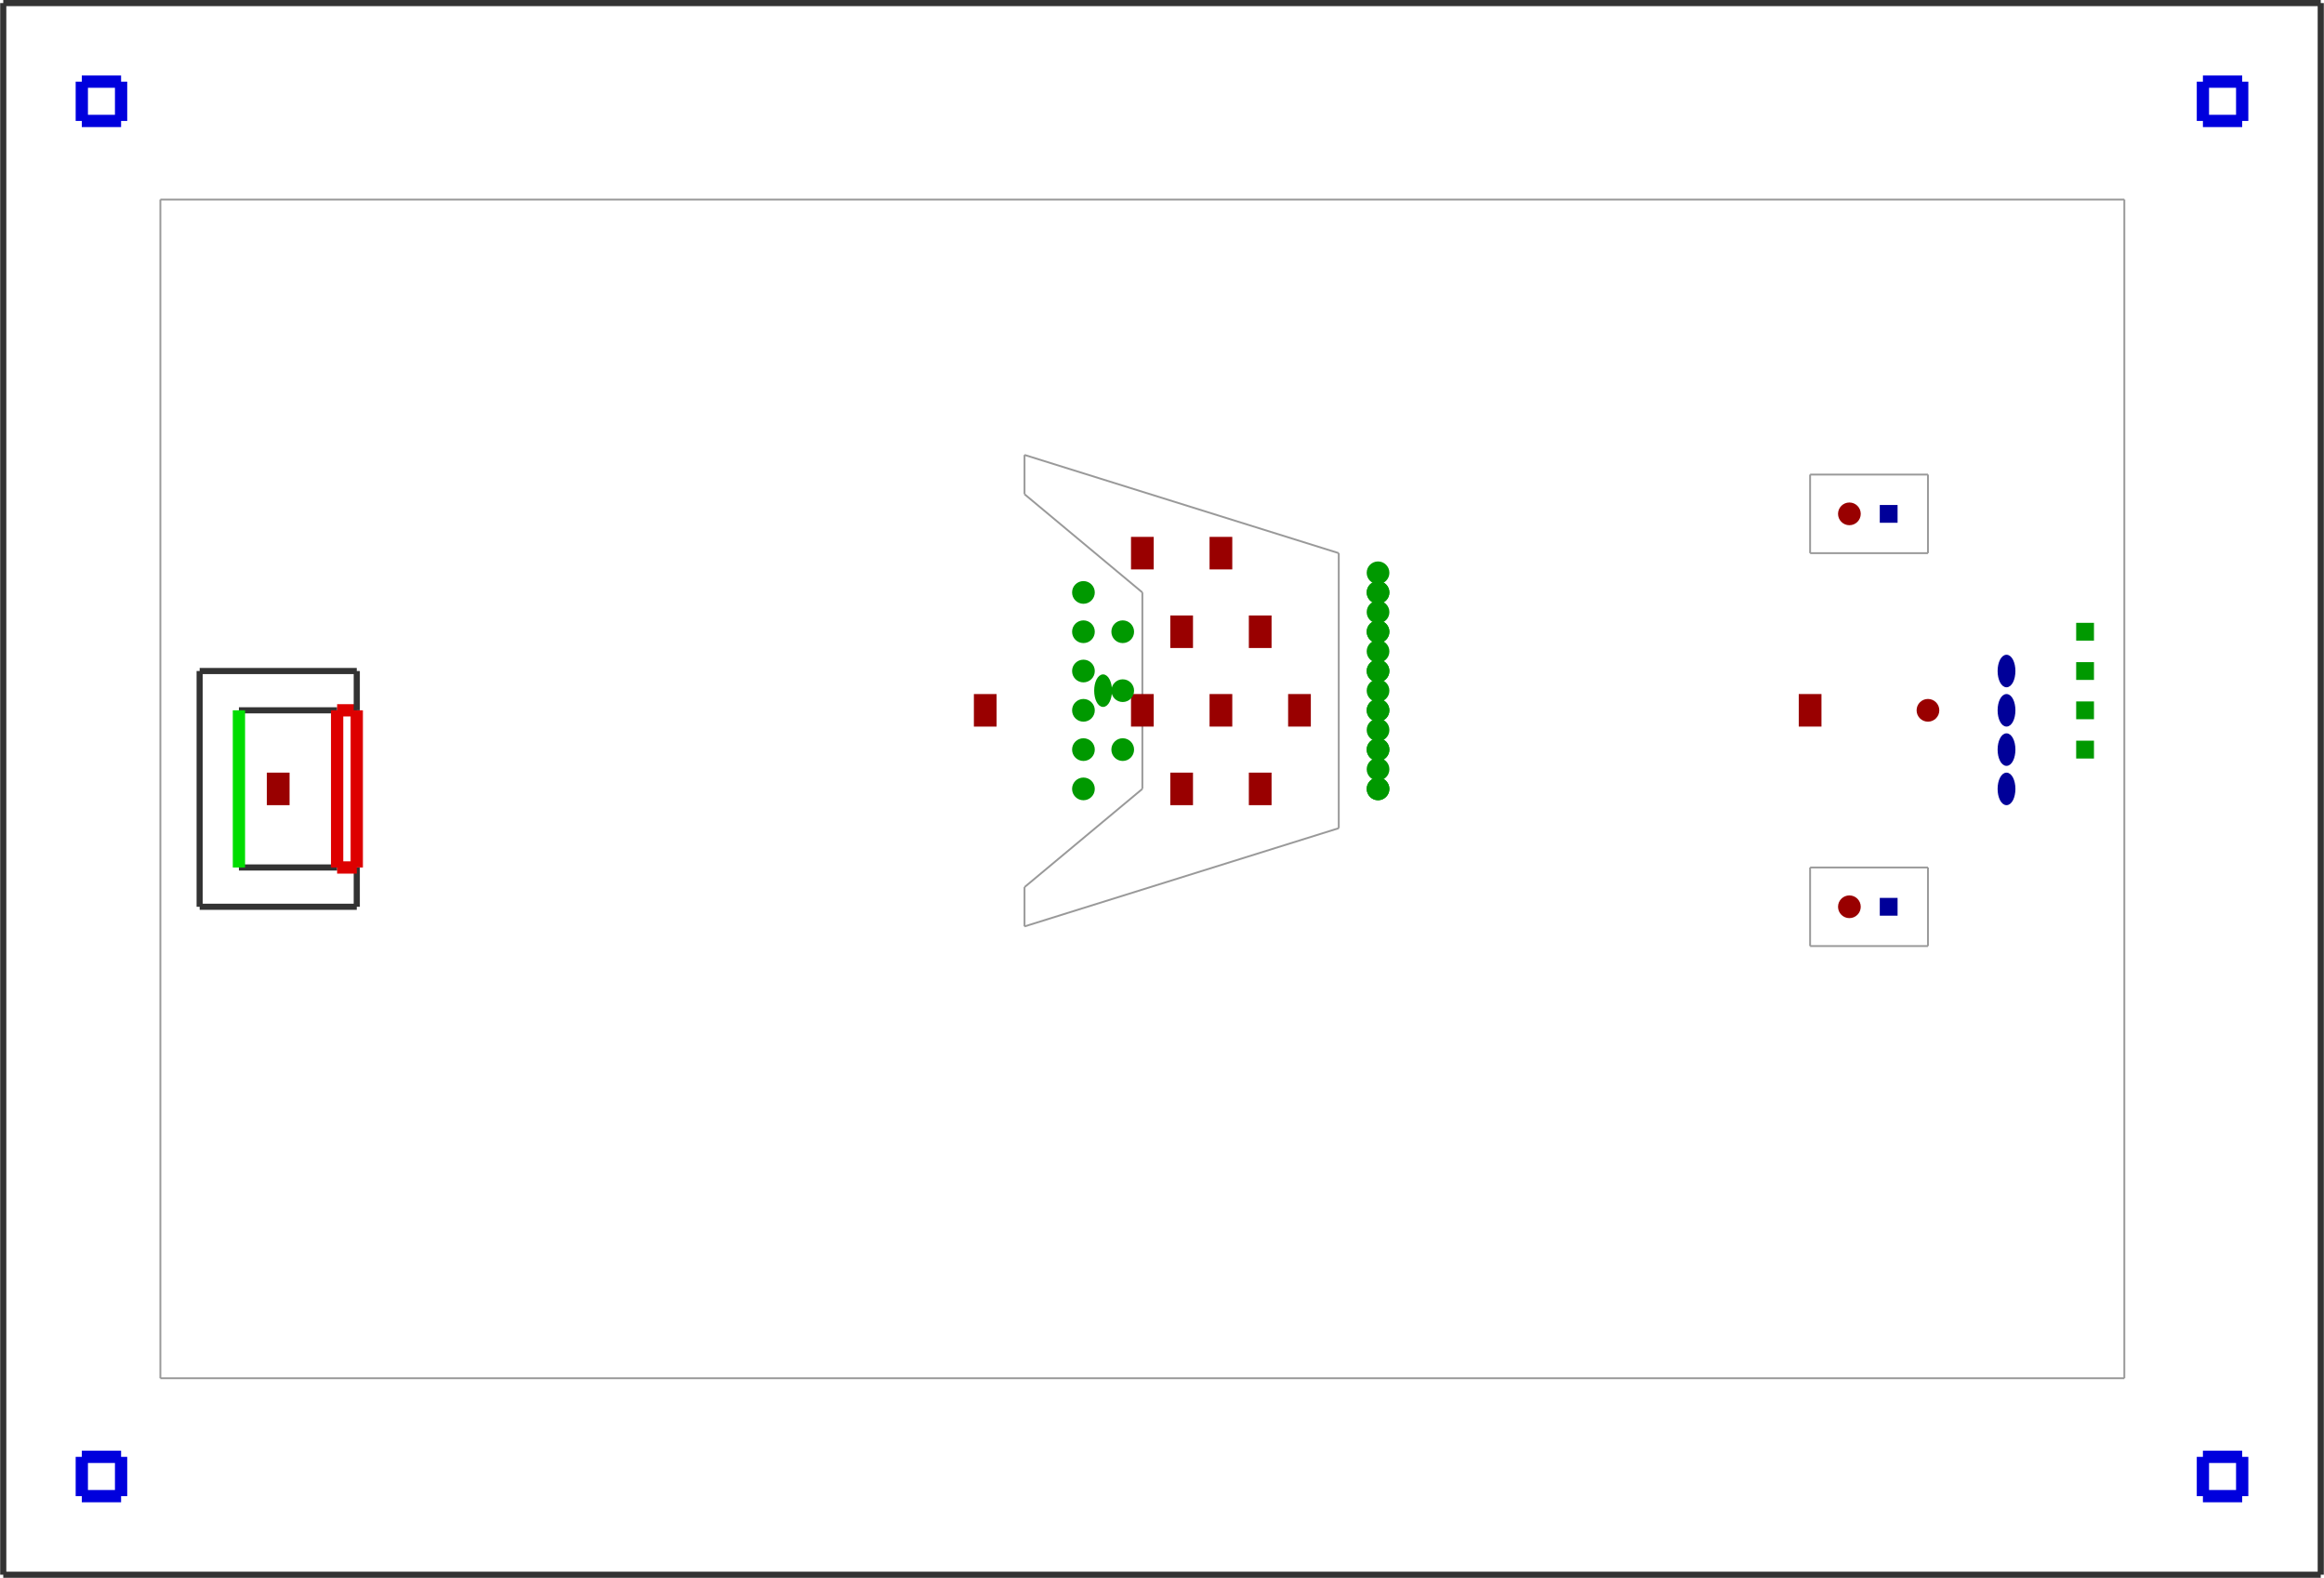 <?xml version="1.0" encoding="utf-8" ?>
<svg baseProfile="tiny" height="695" version="1.2" viewBox="0 0 3786 2570" width="1024" xmlns="http://www.w3.org/2000/svg" xmlns:ev="http://www.w3.org/2001/xml-events" xmlns:xlink="http://www.w3.org/1999/xlink"><defs /><line stroke="#333" stroke-width="10" x1="5.0" x2="3781.0" y1="2565.0" y2="2565.0" /><line stroke="#333" stroke-width="10" x1="3781.0" x2="3781.0" y1="2565.0" y2="5.0" /><line stroke="#333" stroke-width="10" x1="3781.0" x2="5.0" y1="5.0" y2="5.0" /><line stroke="#333" stroke-width="10" x1="5.0" x2="5.0" y1="5.0" y2="2565.0" /><line stroke="#999" stroke-width="3" x1="261.0" x2="3461.0" y1="2245.0" y2="2245.0" /><line stroke="#999" stroke-width="3" x1="3461.0" x2="3461.0" y1="2245.0" y2="325.0" /><line stroke="#999" stroke-width="3" x1="3461.0" x2="261.0" y1="325.0" y2="325.0" /><line stroke="#999" stroke-width="3" x1="261.0" x2="261.0" y1="325.0" y2="2245.0" /><line stroke="#999" stroke-width="3" x1="2181.0" x2="1669.0" y1="901.0" y2="741.0" /><line stroke="#999" stroke-width="3" x1="2181.0" x2="2181.0" y1="1349.0" y2="901.0" /><line stroke="#999" stroke-width="3" x1="1669.0" x2="2181.0" y1="1509.0" y2="1349.0" /><line stroke="#999" stroke-width="3" x1="1669.0" x2="1669.0" y1="741.0" y2="805.0" /><line stroke="#999" stroke-width="3" x1="1669.0" x2="1669.0" y1="1445.0" y2="1509.0" /><line stroke="#999" stroke-width="3" x1="1669.0" x2="1861.0" y1="805.0" y2="965.0" /><line stroke="#999" stroke-width="3" x1="1861.0" x2="1669.0" y1="1285.0" y2="1445.0" /><line stroke="#999" stroke-width="3" x1="1861.0" x2="1861.0" y1="965.0" y2="1285.0" /><line stroke="#00d" stroke-width="20" x1="197.0" x2="133.0" y1="197.0" y2="197.0" /><line stroke="#00d" stroke-width="20" x1="197.0" x2="197.0" y1="133.0" y2="197.0" /><line stroke="#00d" stroke-width="20" x1="133.0" x2="197.0" y1="133.0" y2="133.0" /><line stroke="#00d" stroke-width="20" x1="133.0" x2="133.0" y1="197.0" y2="133.0" /><line stroke="#00d" stroke-width="20" x1="197.0" x2="133.0" y1="2437.0" y2="2437.0" /><line stroke="#00d" stroke-width="20" x1="197.0" x2="197.0" y1="2373.0" y2="2437.0" /><line stroke="#00d" stroke-width="20" x1="133.0" x2="197.0" y1="2373.0" y2="2373.0" /><line stroke="#00d" stroke-width="20" x1="133.0" x2="133.0" y1="2437.0" y2="2373.0" /><line stroke="#00d" stroke-width="20" x1="3653.0" x2="3589.0" y1="2437.0" y2="2437.0" /><line stroke="#00d" stroke-width="20" x1="3653.0" x2="3653.0" y1="2373.0" y2="2437.0" /><line stroke="#00d" stroke-width="20" x1="3589.0" x2="3653.0" y1="2373.0" y2="2373.0" /><line stroke="#00d" stroke-width="20" x1="3589.0" x2="3589.0" y1="2437.0" y2="2373.0" /><line stroke="#00d" stroke-width="20" x1="3653.0" x2="3589.0" y1="197.0" y2="197.0" /><line stroke="#00d" stroke-width="20" x1="3653.0" x2="3653.0" y1="133.0" y2="197.0" /><line stroke="#00d" stroke-width="20" x1="3589.0" x2="3653.0" y1="133.0" y2="133.0" /><line stroke="#00d" stroke-width="20" x1="3589.0" x2="3589.0" y1="197.0" y2="133.0" /><line stroke="#999" stroke-width="3" x1="2949.0" x2="3141.0" y1="901.0" y2="901.0" /><line stroke="#999" stroke-width="3" x1="2949.0" x2="2949.0" y1="773.0" y2="901.0" /><line stroke="#999" stroke-width="3" x1="3141.0" x2="2949.0" y1="773.0" y2="773.0" /><line stroke="#999" stroke-width="3" x1="3141.0" x2="3141.0" y1="901.0" y2="773.0" /><line stroke="#999" stroke-width="3" x1="2949.0" x2="3141.0" y1="1541.0" y2="1541.0" /><line stroke="#999" stroke-width="3" x1="2949.0" x2="2949.0" y1="1413.0" y2="1541.0" /><line stroke="#999" stroke-width="3" x1="3141.0" x2="2949.0" y1="1413.0" y2="1413.0" /><line stroke="#999" stroke-width="3" x1="3141.0" x2="3141.0" y1="1541.0" y2="1413.0" /><line stroke="#333" stroke-width="10" x1="581.0" x2="325.0" y1="1477.0" y2="1477.0" /><line stroke="#333" stroke-width="10" x1="581.0" x2="581.0" y1="1413.0" y2="1477.0" /><line stroke="#333" stroke-width="10" x1="325.0" x2="581.0" y1="1093.0" y2="1093.0" /><line stroke="#333" stroke-width="10" x1="325.0" x2="325.0" y1="1477.0" y2="1093.0" /><line stroke="#333" stroke-width="10" x1="389.0" x2="549.0" y1="1413.0" y2="1413.0" /><line stroke="#333" stroke-width="10" x1="549.0" x2="389.0" y1="1157.0" y2="1157.0" /><line stroke="#0d0" stroke-width="20" x1="389.0" x2="389.0" y1="1157.0" y2="1413.0" /><line stroke="#d00" stroke-width="20" x1="549.0" x2="581.0" y1="1413.0" y2="1413.0" /><line stroke="#d00" stroke-width="20" x1="581.0" x2="581.0" y1="1157.0" y2="1413.0" /><line stroke="#d00" stroke-width="20" x1="581.0" x2="549.0" y1="1157.0" y2="1157.0" /><line stroke="#d00" stroke-width="20" x1="549.0" x2="549.0" y1="1413.0" y2="1157.0" /><line stroke="#333" stroke-width="10" x1="581.0" x2="581.0" y1="1093.0" y2="1157.0" /><rect fill="#900" height="48" stroke="#900" stroke-width="5" transform="rotate(180,1605.0,1157.0)" width="32" x="1589.0" y="1133.0" /><rect fill="#900" height="48" stroke="#900" stroke-width="5" transform="rotate(0,1925.0,1285.0)" width="32" x="1909.0" y="1261.0" /><rect fill="#900" height="48" stroke="#900" stroke-width="5" transform="rotate(0,2053.0,1285.0)" width="32" x="2037.0" y="1261.0" /><rect fill="#900" height="48" stroke="#900" stroke-width="5" transform="rotate(0,2117.0,1157.0)" width="32" x="2101.0" y="1133.0" /><rect fill="#900" height="48" stroke="#900" stroke-width="5" transform="rotate(0,1989.0,1157.0)" width="32" x="1973.0" y="1133.0" /><rect fill="#900" height="48" stroke="#900" stroke-width="5" transform="rotate(0,1925.0,1029.0)" width="32" x="1909.0" y="1005.0" /><rect fill="#900" height="48" stroke="#900" stroke-width="5" transform="rotate(0,2053.0,1029.0)" width="32" x="2037.0" y="1005.0" /><rect fill="#900" height="48" stroke="#900" stroke-width="5" transform="rotate(0,1989.0,901.0)" width="32" x="1973.0" y="877.0" /><rect fill="#900" height="48" stroke="#900" stroke-width="5" transform="rotate(0,1861.0,901.0)" width="32" x="1845.0" y="877.0" /><rect fill="#900" height="48" stroke="#900" stroke-width="5" transform="rotate(0,1861.0,1157.0)" width="32" x="1845.0" y="1133.0" /><rect fill="#900" height="48" stroke="#900" stroke-width="5" transform="rotate(0,2949.0,1157.0)" width="32" x="2933.0" y="1133.0" /><ellipse cx="3269.0" cy="1157.0" fill="#009" rx="12" ry="24" stroke="#009" stroke-width="5" /><ellipse cx="3269.0" cy="1093.0" fill="#009" rx="12" ry="24" stroke="#009" stroke-width="5" /><ellipse cx="3269.0" cy="1221.0" fill="#009" rx="12" ry="24" stroke="#009" stroke-width="5" /><ellipse cx="3269.0" cy="1285.0" fill="#009" rx="12" ry="24" stroke="#009" stroke-width="5" /><rect fill="#090" height="24" stroke="#090" stroke-width="5" transform="rotate(180,3397.0,1221.0)" width="24" x="3385.0" y="1209.0" /><rect fill="#090" height="24" stroke="#090" stroke-width="5" transform="rotate(180,3397.0,1157.0)" width="24" x="3385.0" y="1145.0" /><rect fill="#090" height="24" stroke="#090" stroke-width="5" transform="rotate(180,3397.0,1093.0)" width="24" x="3385.0" y="1081.0" /><rect fill="#090" height="24" stroke="#090" stroke-width="5" transform="rotate(180,3397.0,1029.0)" width="24" x="3385.0" y="1017.0" /><circle cx="3141.0" cy="1157.0" fill="#900" r="16" stroke="#900" stroke-width="5" /><rect fill="#009" height="24" stroke="#009" stroke-width="5" transform="rotate(180,3077.0,837.0)" width="24" x="3065.0" y="825.0" /><rect fill="#009" height="24" stroke="#009" stroke-width="5" transform="rotate(180,3077.0,1477.0)" width="24" x="3065.0" y="1465.0" /><circle cx="3013.0" cy="1477.0" fill="#900" r="16" stroke="#900" stroke-width="5" /><circle cx="3013.0" cy="837.0" fill="#900" r="16" stroke="#900" stroke-width="5" /><circle cx="2245.0" cy="1285.0" fill="#090" r="16" stroke="#090" stroke-width="5" /><circle cx="2245.0" cy="1221.0" fill="#090" r="16" stroke="#090" stroke-width="5" /><circle cx="2245.0" cy="1157.0" fill="#090" r="16" stroke="#090" stroke-width="5" /><circle cx="2245.0" cy="1093.0" fill="#090" r="16" stroke="#090" stroke-width="5" /><circle cx="2245.0" cy="1029.0" fill="#090" r="16" stroke="#090" stroke-width="5" /><circle cx="2245.0" cy="965.0" fill="#090" r="16" stroke="#090" stroke-width="5" /><circle cx="2245.0" cy="1253.0" fill="#090" r="16" stroke="#090" stroke-width="5" /><circle cx="2245.0" cy="1189.0" fill="#090" r="16" stroke="#090" stroke-width="5" /><circle cx="2245.0" cy="1125.0" fill="#090" r="16" stroke="#090" stroke-width="5" /><circle cx="2245.0" cy="1061.0" fill="#090" r="16" stroke="#090" stroke-width="5" /><circle cx="2245.0" cy="997.0" fill="#090" r="16" stroke="#090" stroke-width="5" /><circle cx="2245.0" cy="933.0" fill="#090" r="16" stroke="#090" stroke-width="5" /><circle cx="1765.0" cy="1285.0" fill="#090" r="16" stroke="#090" stroke-width="5" /><circle cx="1765.0" cy="1221.0" fill="#090" r="16" stroke="#090" stroke-width="5" /><circle cx="1765.0" cy="1157.0" fill="#090" r="16" stroke="#090" stroke-width="5" /><circle cx="1765.0" cy="1093.0" fill="#090" r="16" stroke="#090" stroke-width="5" /><circle cx="1765.0" cy="1029.0" fill="#090" r="16" stroke="#090" stroke-width="5" /><circle cx="1765.0" cy="965.0" fill="#090" r="16" stroke="#090" stroke-width="5" /><circle cx="2245.0" cy="1285.0" fill="#090" r="16" stroke="#090" stroke-width="5" /><circle cx="2245.0" cy="1221.0" fill="#090" r="16" stroke="#090" stroke-width="5" /><circle cx="2245.0" cy="1157.0" fill="#090" r="16" stroke="#090" stroke-width="5" /><circle cx="2245.0" cy="1093.0" fill="#090" r="16" stroke="#090" stroke-width="5" /><circle cx="2245.0" cy="1029.0" fill="#090" r="16" stroke="#090" stroke-width="5" /><circle cx="2245.0" cy="965.0" fill="#090" r="16" stroke="#090" stroke-width="5" /><circle cx="1829.0" cy="1029.0" fill="#090" r="16" stroke="#090" stroke-width="5" /><circle cx="1829.0" cy="1221.0" fill="#090" r="16" stroke="#090" stroke-width="5" /><circle cx="1829.0" cy="1125.0" fill="#090" r="16" stroke="#090" stroke-width="5" /><ellipse cx="1797.0" cy="1125.0" fill="#090" rx="12" ry="24" stroke="#090" stroke-width="5" /><rect fill="#900" height="48" stroke="#900" stroke-width="5" transform="rotate(0,453.0,1285.0)" width="32" x="437.0" y="1261.0" /></svg>